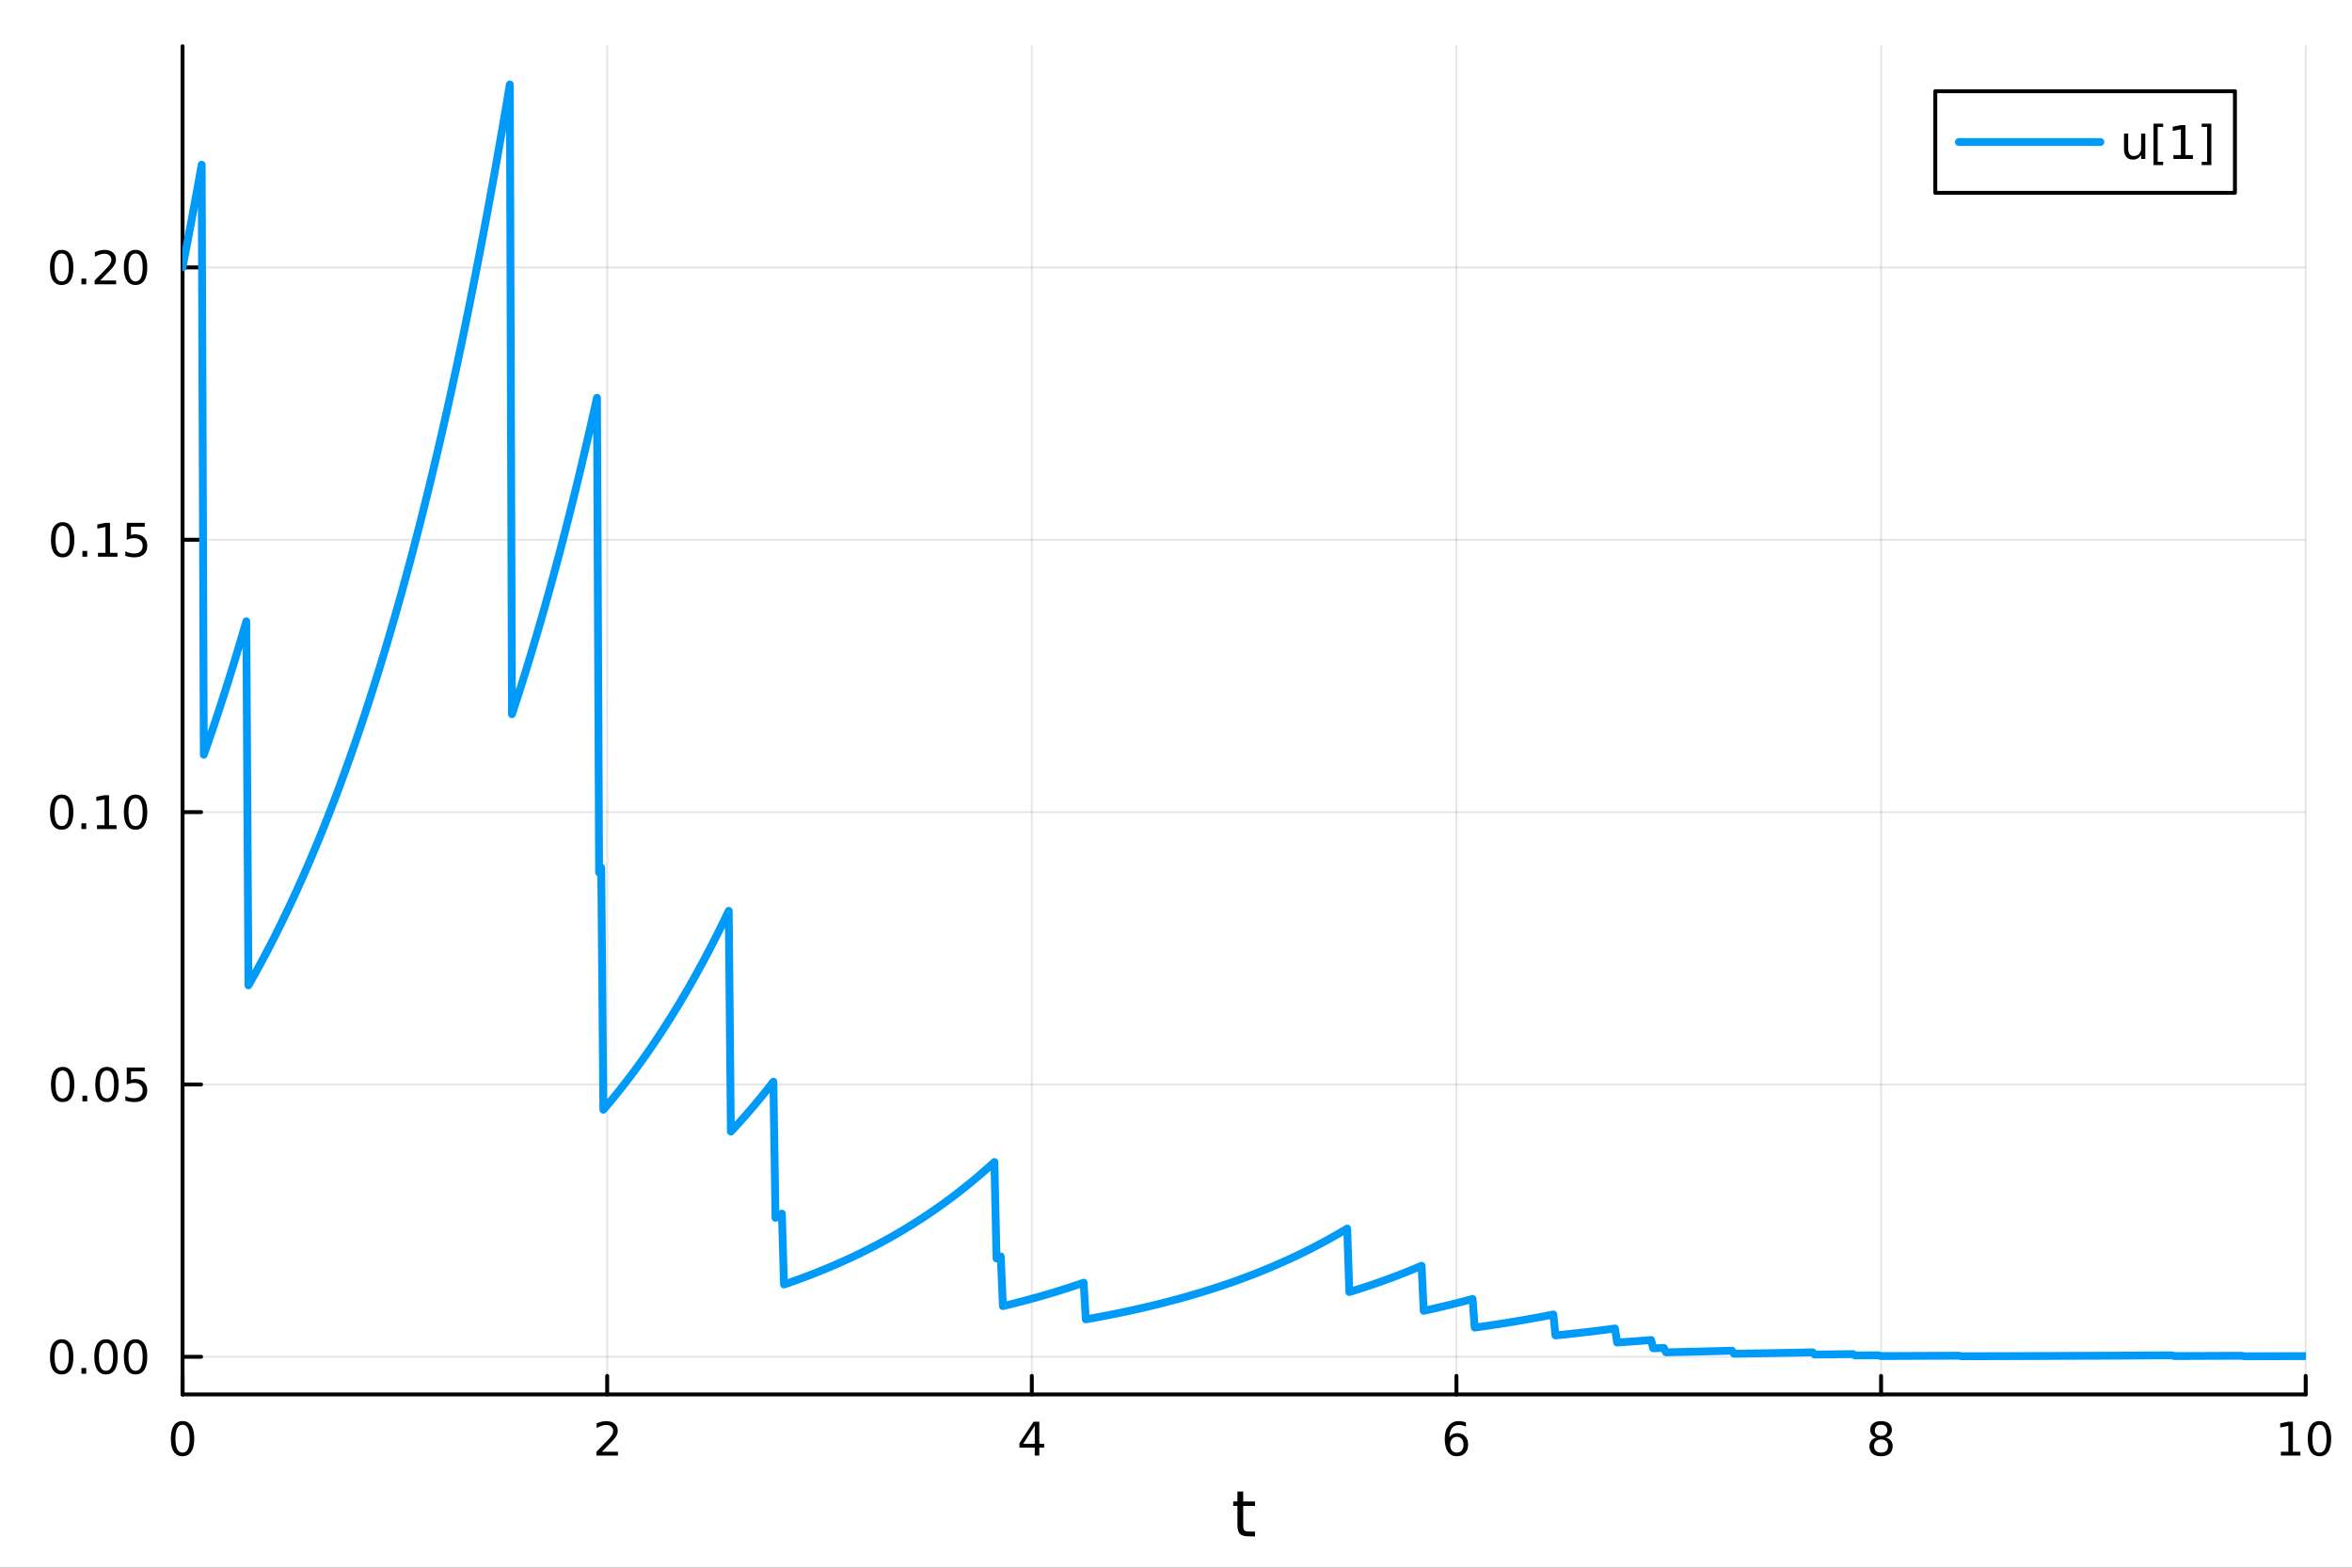 <?xml version="1.0" encoding="utf-8"?>
<svg xmlns="http://www.w3.org/2000/svg" xmlns:xlink="http://www.w3.org/1999/xlink" width="600" height="400" viewBox="0 0 2400 1600">
<rect x="0" y="0" width="2400" height="1600" fill="#333333" stroke="none"/>
<defs>
  <clipPath id="clip010">
    <rect x="0" y="0" width="2400" height="1600"/>
  </clipPath>
</defs>
<path clip-path="url(#clip010)" d="M0 1600 L2400 1600 L2400 0 L0 0  Z" fill="#ffffff" fill-rule="evenodd" fill-opacity="1"/>
<defs>
  <clipPath id="clip011">
    <rect x="480" y="0" width="1681" height="1600"/>
  </clipPath>
</defs>
<path clip-path="url(#clip010)" d="M186.274 1423.18 L2352.76 1423.18 L2352.76 47.244 L186.274 47.244  Z" fill="#ffffff" fill-rule="evenodd" fill-opacity="1"/>
<defs>
  <clipPath id="clip012">
    <rect x="186" y="47" width="2167" height="1377"/>
  </clipPath>
</defs>
<polyline clip-path="url(#clip012)" style="stroke:#000000; stroke-linecap:round; stroke-linejoin:round; stroke-width:2; stroke-opacity:0.1; fill:none" points="186.274,1423.18 186.274,47.244 "/>
<polyline clip-path="url(#clip012)" style="stroke:#000000; stroke-linecap:round; stroke-linejoin:round; stroke-width:2; stroke-opacity:0.1; fill:none" points="619.57,1423.18 619.57,47.244 "/>
<polyline clip-path="url(#clip012)" style="stroke:#000000; stroke-linecap:round; stroke-linejoin:round; stroke-width:2; stroke-opacity:0.1; fill:none" points="1052.87,1423.18 1052.87,47.244 "/>
<polyline clip-path="url(#clip012)" style="stroke:#000000; stroke-linecap:round; stroke-linejoin:round; stroke-width:2; stroke-opacity:0.1; fill:none" points="1486.16,1423.18 1486.16,47.244 "/>
<polyline clip-path="url(#clip012)" style="stroke:#000000; stroke-linecap:round; stroke-linejoin:round; stroke-width:2; stroke-opacity:0.1; fill:none" points="1919.46,1423.18 1919.46,47.244 "/>
<polyline clip-path="url(#clip012)" style="stroke:#000000; stroke-linecap:round; stroke-linejoin:round; stroke-width:2; stroke-opacity:0.1; fill:none" points="2352.76,1423.18 2352.76,47.244 "/>
<polyline clip-path="url(#clip010)" style="stroke:#000000; stroke-linecap:round; stroke-linejoin:round; stroke-width:4; stroke-opacity:1; fill:none" points="186.274,1423.18 2352.76,1423.18 "/>
<polyline clip-path="url(#clip010)" style="stroke:#000000; stroke-linecap:round; stroke-linejoin:round; stroke-width:4; stroke-opacity:1; fill:none" points="186.274,1423.18 186.274,1404.28 "/>
<polyline clip-path="url(#clip010)" style="stroke:#000000; stroke-linecap:round; stroke-linejoin:round; stroke-width:4; stroke-opacity:1; fill:none" points="619.57,1423.18 619.57,1404.28 "/>
<polyline clip-path="url(#clip010)" style="stroke:#000000; stroke-linecap:round; stroke-linejoin:round; stroke-width:4; stroke-opacity:1; fill:none" points="1052.87,1423.18 1052.87,1404.28 "/>
<polyline clip-path="url(#clip010)" style="stroke:#000000; stroke-linecap:round; stroke-linejoin:round; stroke-width:4; stroke-opacity:1; fill:none" points="1486.16,1423.18 1486.16,1404.28 "/>
<polyline clip-path="url(#clip010)" style="stroke:#000000; stroke-linecap:round; stroke-linejoin:round; stroke-width:4; stroke-opacity:1; fill:none" points="1919.46,1423.18 1919.46,1404.28 "/>
<polyline clip-path="url(#clip010)" style="stroke:#000000; stroke-linecap:round; stroke-linejoin:round; stroke-width:4; stroke-opacity:1; fill:none" points="2352.76,1423.18 2352.76,1404.28 "/>
<path clip-path="url(#clip010)" d="M186.274 1454.1 Q182.663 1454.1 180.834 1457.66 Q179.029 1461.2 179.029 1468.33 Q179.029 1475.44 180.834 1479.01 Q182.663 1482.55 186.274 1482.55 Q189.908 1482.55 191.714 1479.01 Q193.542 1475.44 193.542 1468.33 Q193.542 1461.2 191.714 1457.66 Q189.908 1454.1 186.274 1454.1 M186.274 1450.39 Q192.084 1450.39 195.14 1455 Q198.218 1459.58 198.218 1468.33 Q198.218 1477.06 195.14 1481.67 Q192.084 1486.25 186.274 1486.25 Q180.464 1486.25 177.385 1481.67 Q174.33 1477.06 174.33 1468.33 Q174.33 1459.58 177.385 1455 Q180.464 1450.39 186.274 1450.39 Z" fill="#000000" fill-rule="nonzero" fill-opacity="1" /><path clip-path="url(#clip010)" d="M614.223 1481.64 L630.543 1481.64 L630.543 1485.58 L608.598 1485.58 L608.598 1481.64 Q611.26 1478.89 615.844 1474.26 Q620.45 1469.61 621.631 1468.27 Q623.876 1465.74 624.756 1464.01 Q625.658 1462.25 625.658 1460.56 Q625.658 1457.8 623.714 1456.07 Q621.793 1454.33 618.691 1454.33 Q616.492 1454.33 614.038 1455.09 Q611.607 1455.86 608.83 1457.41 L608.83 1452.69 Q611.654 1451.55 614.107 1450.97 Q616.561 1450.39 618.598 1450.39 Q623.969 1450.39 627.163 1453.08 Q630.357 1455.77 630.357 1460.26 Q630.357 1462.39 629.547 1464.31 Q628.76 1466.2 626.654 1468.8 Q626.075 1469.47 622.973 1472.69 Q619.871 1475.88 614.223 1481.64 Z" fill="#000000" fill-rule="nonzero" fill-opacity="1" /><path clip-path="url(#clip010)" d="M1055.88 1455.09 L1044.07 1473.54 L1055.88 1473.54 L1055.88 1455.09 M1054.65 1451.02 L1060.53 1451.02 L1060.53 1473.54 L1065.46 1473.54 L1065.46 1477.43 L1060.53 1477.43 L1060.53 1485.58 L1055.88 1485.58 L1055.88 1477.43 L1040.27 1477.43 L1040.27 1472.92 L1054.65 1451.02 Z" fill="#000000" fill-rule="nonzero" fill-opacity="1" /><path clip-path="url(#clip010)" d="M1486.57 1466.44 Q1483.42 1466.44 1481.57 1468.59 Q1479.74 1470.74 1479.74 1474.49 Q1479.74 1478.22 1481.57 1480.39 Q1483.42 1482.55 1486.57 1482.55 Q1489.72 1482.55 1491.55 1480.39 Q1493.4 1478.22 1493.4 1474.49 Q1493.4 1470.74 1491.55 1468.59 Q1489.72 1466.44 1486.57 1466.44 M1495.85 1451.78 L1495.85 1456.04 Q1494.09 1455.21 1492.29 1454.77 Q1490.5 1454.33 1488.74 1454.33 Q1484.11 1454.33 1481.66 1457.45 Q1479.23 1460.58 1478.88 1466.9 Q1480.25 1464.89 1482.31 1463.82 Q1484.37 1462.73 1486.85 1462.73 Q1492.05 1462.73 1495.06 1465.9 Q1498.1 1469.05 1498.1 1474.49 Q1498.1 1479.82 1494.95 1483.03 Q1491.8 1486.25 1486.57 1486.25 Q1480.57 1486.25 1477.4 1481.67 Q1474.23 1477.06 1474.23 1468.33 Q1474.23 1460.14 1478.12 1455.28 Q1482.01 1450.39 1488.56 1450.39 Q1490.32 1450.39 1492.1 1450.74 Q1493.91 1451.09 1495.85 1451.78 Z" fill="#000000" fill-rule="nonzero" fill-opacity="1" /><path clip-path="url(#clip010)" d="M1919.46 1469.17 Q1916.13 1469.17 1914.2 1470.95 Q1912.31 1472.73 1912.31 1475.86 Q1912.31 1478.98 1914.2 1480.77 Q1916.13 1482.55 1919.46 1482.55 Q1922.79 1482.55 1924.71 1480.77 Q1926.64 1478.96 1926.64 1475.86 Q1926.64 1472.73 1924.71 1470.95 Q1922.82 1469.17 1919.46 1469.17 M1914.78 1467.18 Q1911.77 1466.44 1910.08 1464.38 Q1908.42 1462.32 1908.42 1459.35 Q1908.42 1455.21 1911.36 1452.8 Q1914.32 1450.39 1919.46 1450.39 Q1924.62 1450.39 1927.56 1452.8 Q1930.5 1455.21 1930.5 1459.35 Q1930.5 1462.32 1928.81 1464.38 Q1927.14 1466.44 1924.16 1467.18 Q1927.54 1467.96 1929.41 1470.26 Q1931.31 1472.55 1931.31 1475.86 Q1931.31 1480.88 1928.23 1483.57 Q1925.18 1486.25 1919.46 1486.25 Q1913.74 1486.25 1910.66 1483.57 Q1907.61 1480.88 1907.61 1475.86 Q1907.61 1472.55 1909.51 1470.26 Q1911.4 1467.96 1914.78 1467.18 M1913.07 1459.79 Q1913.07 1462.48 1914.74 1463.98 Q1916.43 1465.49 1919.46 1465.49 Q1922.47 1465.49 1924.16 1463.98 Q1925.87 1462.48 1925.87 1459.79 Q1925.87 1457.11 1924.16 1455.6 Q1922.47 1454.1 1919.46 1454.1 Q1916.43 1454.1 1914.74 1455.6 Q1913.07 1457.11 1913.07 1459.79 Z" fill="#000000" fill-rule="nonzero" fill-opacity="1" /><path clip-path="url(#clip010)" d="M2327.44 1481.64 L2335.08 1481.64 L2335.08 1455.28 L2326.77 1456.95 L2326.77 1452.69 L2335.04 1451.02 L2339.71 1451.02 L2339.71 1481.64 L2347.35 1481.64 L2347.35 1485.58 L2327.44 1485.58 L2327.44 1481.64 Z" fill="#000000" fill-rule="nonzero" fill-opacity="1" /><path clip-path="url(#clip010)" d="M2366.8 1454.1 Q2363.18 1454.1 2361.36 1457.66 Q2359.55 1461.2 2359.55 1468.33 Q2359.55 1475.44 2361.36 1479.01 Q2363.18 1482.55 2366.8 1482.55 Q2370.43 1482.55 2372.23 1479.01 Q2374.06 1475.44 2374.06 1468.33 Q2374.06 1461.2 2372.23 1457.66 Q2370.43 1454.1 2366.8 1454.1 M2366.8 1450.39 Q2372.61 1450.39 2375.66 1455 Q2378.74 1459.58 2378.74 1468.33 Q2378.74 1477.06 2375.66 1481.67 Q2372.61 1486.25 2366.8 1486.25 Q2360.99 1486.25 2357.91 1481.67 Q2354.85 1477.06 2354.85 1468.33 Q2354.85 1459.58 2357.91 1455 Q2360.99 1450.39 2366.8 1450.39 Z" fill="#000000" fill-rule="nonzero" fill-opacity="1" /><path clip-path="url(#clip010)" d="M1268.58 1522.27 L1268.58 1532.4 L1280.64 1532.4 L1280.64 1536.95 L1268.58 1536.95 L1268.58 1556.3 Q1268.58 1560.66 1269.75 1561.9 Q1270.96 1563.14 1274.62 1563.14 L1280.64 1563.14 L1280.64 1568.04 L1274.62 1568.04 Q1267.84 1568.04 1265.27 1565.53 Q1262.69 1562.98 1262.69 1556.3 L1262.69 1536.95 L1258.39 1536.95 L1258.39 1532.4 L1262.69 1532.4 L1262.69 1522.27 L1268.58 1522.27 Z" fill="#000000" fill-rule="nonzero" fill-opacity="1" /><polyline clip-path="url(#clip012)" style="stroke:#000000; stroke-linecap:round; stroke-linejoin:round; stroke-width:2; stroke-opacity:0.1; fill:none" points="186.274,1384.78 2352.76,1384.78 "/>
<polyline clip-path="url(#clip012)" style="stroke:#000000; stroke-linecap:round; stroke-linejoin:round; stroke-width:2; stroke-opacity:0.1; fill:none" points="186.274,1106.82 2352.76,1106.82 "/>
<polyline clip-path="url(#clip012)" style="stroke:#000000; stroke-linecap:round; stroke-linejoin:round; stroke-width:2; stroke-opacity:0.1; fill:none" points="186.274,828.852 2352.76,828.852 "/>
<polyline clip-path="url(#clip012)" style="stroke:#000000; stroke-linecap:round; stroke-linejoin:round; stroke-width:2; stroke-opacity:0.1; fill:none" points="186.274,550.885 2352.76,550.885 "/>
<polyline clip-path="url(#clip012)" style="stroke:#000000; stroke-linecap:round; stroke-linejoin:round; stroke-width:2; stroke-opacity:0.1; fill:none" points="186.274,272.919 2352.76,272.919 "/>
<polyline clip-path="url(#clip010)" style="stroke:#000000; stroke-linecap:round; stroke-linejoin:round; stroke-width:4; stroke-opacity:1; fill:none" points="186.274,1423.18 186.274,47.244 "/>
<polyline clip-path="url(#clip010)" style="stroke:#000000; stroke-linecap:round; stroke-linejoin:round; stroke-width:4; stroke-opacity:1; fill:none" points="186.274,1384.78 205.172,1384.78 "/>
<polyline clip-path="url(#clip010)" style="stroke:#000000; stroke-linecap:round; stroke-linejoin:round; stroke-width:4; stroke-opacity:1; fill:none" points="186.274,1106.82 205.172,1106.82 "/>
<polyline clip-path="url(#clip010)" style="stroke:#000000; stroke-linecap:round; stroke-linejoin:round; stroke-width:4; stroke-opacity:1; fill:none" points="186.274,828.852 205.172,828.852 "/>
<polyline clip-path="url(#clip010)" style="stroke:#000000; stroke-linecap:round; stroke-linejoin:round; stroke-width:4; stroke-opacity:1; fill:none" points="186.274,550.885 205.172,550.885 "/>
<polyline clip-path="url(#clip010)" style="stroke:#000000; stroke-linecap:round; stroke-linejoin:round; stroke-width:4; stroke-opacity:1; fill:none" points="186.274,272.919 205.172,272.919 "/>
<path clip-path="url(#clip010)" d="M62.937 1370.58 Q59.325 1370.58 57.497 1374.15 Q55.691 1377.69 55.691 1384.82 Q55.691 1391.93 57.497 1395.49 Q59.325 1399.03 62.937 1399.03 Q66.571 1399.03 68.376 1395.49 Q70.205 1391.93 70.205 1384.82 Q70.205 1377.69 68.376 1374.15 Q66.571 1370.58 62.937 1370.58 M62.937 1366.88 Q68.747 1366.88 71.802 1371.49 Q74.881 1376.07 74.881 1384.82 Q74.881 1393.55 71.802 1398.15 Q68.747 1402.74 62.937 1402.74 Q57.126 1402.74 54.048 1398.15 Q50.992 1393.55 50.992 1384.82 Q50.992 1376.07 54.048 1371.49 Q57.126 1366.88 62.937 1366.88 Z" fill="#000000" fill-rule="nonzero" fill-opacity="1" /><path clip-path="url(#clip010)" d="M83.098 1396.18 L87.983 1396.18 L87.983 1402.06 L83.098 1402.06 L83.098 1396.18 Z" fill="#000000" fill-rule="nonzero" fill-opacity="1" /><path clip-path="url(#clip010)" d="M108.168 1370.58 Q104.557 1370.58 102.728 1374.15 Q100.922 1377.69 100.922 1384.82 Q100.922 1391.93 102.728 1395.49 Q104.557 1399.03 108.168 1399.03 Q111.802 1399.03 113.608 1395.49 Q115.436 1391.93 115.436 1384.82 Q115.436 1377.69 113.608 1374.15 Q111.802 1370.58 108.168 1370.58 M108.168 1366.88 Q113.978 1366.88 117.033 1371.49 Q120.112 1376.07 120.112 1384.82 Q120.112 1393.55 117.033 1398.15 Q113.978 1402.74 108.168 1402.74 Q102.358 1402.74 99.279 1398.15 Q96.223 1393.55 96.223 1384.82 Q96.223 1376.07 99.279 1371.49 Q102.358 1366.88 108.168 1366.88 Z" fill="#000000" fill-rule="nonzero" fill-opacity="1" /><path clip-path="url(#clip010)" d="M138.33 1370.58 Q134.719 1370.58 132.89 1374.15 Q131.084 1377.69 131.084 1384.82 Q131.084 1391.93 132.89 1395.49 Q134.719 1399.03 138.33 1399.03 Q141.964 1399.03 143.769 1395.49 Q145.598 1391.93 145.598 1384.82 Q145.598 1377.69 143.769 1374.15 Q141.964 1370.58 138.33 1370.58 M138.33 1366.88 Q144.14 1366.88 147.195 1371.49 Q150.274 1376.07 150.274 1384.82 Q150.274 1393.55 147.195 1398.15 Q144.14 1402.74 138.33 1402.74 Q132.519 1402.74 129.441 1398.15 Q126.385 1393.55 126.385 1384.82 Q126.385 1376.07 129.441 1371.49 Q132.519 1366.88 138.33 1366.88 Z" fill="#000000" fill-rule="nonzero" fill-opacity="1" /><path clip-path="url(#clip010)" d="M63.932 1092.62 Q60.321 1092.62 58.492 1096.18 Q56.687 1099.72 56.687 1106.85 Q56.687 1113.96 58.492 1117.52 Q60.321 1121.07 63.932 1121.07 Q67.566 1121.07 69.372 1117.52 Q71.2 1113.96 71.2 1106.85 Q71.2 1099.72 69.372 1096.18 Q67.566 1092.62 63.932 1092.62 M63.932 1088.91 Q69.742 1088.91 72.798 1093.52 Q75.876 1098.1 75.876 1106.85 Q75.876 1115.58 72.798 1120.19 Q69.742 1124.77 63.932 1124.77 Q58.122 1124.77 55.043 1120.19 Q51.987 1115.58 51.987 1106.85 Q51.987 1098.1 55.043 1093.52 Q58.122 1088.91 63.932 1088.91 Z" fill="#000000" fill-rule="nonzero" fill-opacity="1" /><path clip-path="url(#clip010)" d="M84.094 1118.22 L88.978 1118.22 L88.978 1124.1 L84.094 1124.1 L84.094 1118.22 Z" fill="#000000" fill-rule="nonzero" fill-opacity="1" /><path clip-path="url(#clip010)" d="M109.163 1092.62 Q105.552 1092.62 103.723 1096.18 Q101.918 1099.72 101.918 1106.85 Q101.918 1113.96 103.723 1117.52 Q105.552 1121.07 109.163 1121.07 Q112.797 1121.07 114.603 1117.52 Q116.432 1113.96 116.432 1106.85 Q116.432 1099.72 114.603 1096.18 Q112.797 1092.62 109.163 1092.62 M109.163 1088.91 Q114.973 1088.91 118.029 1093.52 Q121.107 1098.1 121.107 1106.85 Q121.107 1115.58 118.029 1120.19 Q114.973 1124.77 109.163 1124.77 Q103.353 1124.77 100.274 1120.19 Q97.219 1115.58 97.219 1106.85 Q97.219 1098.1 100.274 1093.52 Q103.353 1088.91 109.163 1088.91 Z" fill="#000000" fill-rule="nonzero" fill-opacity="1" /><path clip-path="url(#clip010)" d="M129.371 1089.54 L147.728 1089.54 L147.728 1093.47 L133.654 1093.47 L133.654 1101.95 Q134.672 1101.6 135.691 1101.44 Q136.709 1101.25 137.728 1101.25 Q143.515 1101.25 146.894 1104.42 Q150.274 1107.59 150.274 1113.01 Q150.274 1118.59 146.802 1121.69 Q143.33 1124.77 137.01 1124.77 Q134.834 1124.77 132.566 1124.4 Q130.32 1124.03 127.913 1123.29 L127.913 1118.59 Q129.996 1119.72 132.219 1120.28 Q134.441 1120.83 136.918 1120.83 Q140.922 1120.83 143.26 1118.73 Q145.598 1116.62 145.598 1113.01 Q145.598 1109.4 143.26 1107.29 Q140.922 1105.19 136.918 1105.19 Q135.043 1105.19 133.168 1105.6 Q131.316 1106.02 129.371 1106.9 L129.371 1089.54 Z" fill="#000000" fill-rule="nonzero" fill-opacity="1" /><path clip-path="url(#clip010)" d="M62.937 814.65 Q59.325 814.65 57.497 818.215 Q55.691 821.757 55.691 828.886 Q55.691 835.993 57.497 839.558 Q59.325 843.099 62.937 843.099 Q66.571 843.099 68.376 839.558 Q70.205 835.993 70.205 828.886 Q70.205 821.757 68.376 818.215 Q66.571 814.65 62.937 814.65 M62.937 810.947 Q68.747 810.947 71.802 815.553 Q74.881 820.136 74.881 828.886 Q74.881 837.613 71.802 842.22 Q68.747 846.803 62.937 846.803 Q57.126 846.803 54.048 842.22 Q50.992 837.613 50.992 828.886 Q50.992 820.136 54.048 815.553 Q57.126 810.947 62.937 810.947 Z" fill="#000000" fill-rule="nonzero" fill-opacity="1" /><path clip-path="url(#clip010)" d="M83.098 840.252 L87.983 840.252 L87.983 846.132 L83.098 846.132 L83.098 840.252 Z" fill="#000000" fill-rule="nonzero" fill-opacity="1" /><path clip-path="url(#clip010)" d="M98.978 842.197 L106.617 842.197 L106.617 815.831 L98.307 817.498 L98.307 813.238 L106.571 811.572 L111.246 811.572 L111.246 842.197 L118.885 842.197 L118.885 846.132 L98.978 846.132 L98.978 842.197 Z" fill="#000000" fill-rule="nonzero" fill-opacity="1" /><path clip-path="url(#clip010)" d="M138.33 814.65 Q134.719 814.65 132.89 818.215 Q131.084 821.757 131.084 828.886 Q131.084 835.993 132.89 839.558 Q134.719 843.099 138.33 843.099 Q141.964 843.099 143.769 839.558 Q145.598 835.993 145.598 828.886 Q145.598 821.757 143.769 818.215 Q141.964 814.65 138.33 814.65 M138.33 810.947 Q144.14 810.947 147.195 815.553 Q150.274 820.136 150.274 828.886 Q150.274 837.613 147.195 842.22 Q144.14 846.803 138.33 846.803 Q132.519 846.803 129.441 842.22 Q126.385 837.613 126.385 828.886 Q126.385 820.136 129.441 815.553 Q132.519 810.947 138.33 810.947 Z" fill="#000000" fill-rule="nonzero" fill-opacity="1" /><path clip-path="url(#clip010)" d="M63.932 536.684 Q60.321 536.684 58.492 540.249 Q56.687 543.791 56.687 550.92 Q56.687 558.027 58.492 561.591 Q60.321 565.133 63.932 565.133 Q67.566 565.133 69.372 561.591 Q71.2 558.027 71.2 550.92 Q71.2 543.791 69.372 540.249 Q67.566 536.684 63.932 536.684 M63.932 532.98 Q69.742 532.98 72.798 537.587 Q75.876 542.17 75.876 550.92 Q75.876 559.647 72.798 564.253 Q69.742 568.837 63.932 568.837 Q58.122 568.837 55.043 564.253 Q51.987 559.647 51.987 550.92 Q51.987 542.17 55.043 537.587 Q58.122 532.98 63.932 532.98 Z" fill="#000000" fill-rule="nonzero" fill-opacity="1" /><path clip-path="url(#clip010)" d="M84.094 562.286 L88.978 562.286 L88.978 568.165 L84.094 568.165 L84.094 562.286 Z" fill="#000000" fill-rule="nonzero" fill-opacity="1" /><path clip-path="url(#clip010)" d="M99.973 564.23 L107.612 564.23 L107.612 537.865 L99.302 539.531 L99.302 535.272 L107.566 533.605 L112.242 533.605 L112.242 564.23 L119.881 564.23 L119.881 568.165 L99.973 568.165 L99.973 564.23 Z" fill="#000000" fill-rule="nonzero" fill-opacity="1" /><path clip-path="url(#clip010)" d="M129.371 533.605 L147.728 533.605 L147.728 537.541 L133.654 537.541 L133.654 546.013 Q134.672 545.666 135.691 545.504 Q136.709 545.318 137.728 545.318 Q143.515 545.318 146.894 548.49 Q150.274 551.661 150.274 557.078 Q150.274 562.656 146.802 565.758 Q143.33 568.837 137.01 568.837 Q134.834 568.837 132.566 568.466 Q130.32 568.096 127.913 567.355 L127.913 562.656 Q129.996 563.79 132.219 564.346 Q134.441 564.902 136.918 564.902 Q140.922 564.902 143.26 562.795 Q145.598 560.689 145.598 557.078 Q145.598 553.466 143.26 551.36 Q140.922 549.253 136.918 549.253 Q135.043 549.253 133.168 549.67 Q131.316 550.087 129.371 550.966 L129.371 533.605 Z" fill="#000000" fill-rule="nonzero" fill-opacity="1" /><path clip-path="url(#clip010)" d="M62.937 258.718 Q59.325 258.718 57.497 262.283 Q55.691 265.824 55.691 272.954 Q55.691 280.06 57.497 283.625 Q59.325 287.167 62.937 287.167 Q66.571 287.167 68.376 283.625 Q70.205 280.06 70.205 272.954 Q70.205 265.824 68.376 262.283 Q66.571 258.718 62.937 258.718 M62.937 255.014 Q68.747 255.014 71.802 259.621 Q74.881 264.204 74.881 272.954 Q74.881 281.681 71.802 286.287 Q68.747 290.87 62.937 290.87 Q57.126 290.87 54.048 286.287 Q50.992 281.681 50.992 272.954 Q50.992 264.204 54.048 259.621 Q57.126 255.014 62.937 255.014 Z" fill="#000000" fill-rule="nonzero" fill-opacity="1" /><path clip-path="url(#clip010)" d="M83.098 284.32 L87.983 284.32 L87.983 290.199 L83.098 290.199 L83.098 284.32 Z" fill="#000000" fill-rule="nonzero" fill-opacity="1" /><path clip-path="url(#clip010)" d="M102.196 286.264 L118.515 286.264 L118.515 290.199 L96.571 290.199 L96.571 286.264 Q99.233 283.509 103.816 278.88 Q108.422 274.227 109.603 272.884 Q111.848 270.361 112.728 268.625 Q113.631 266.866 113.631 265.176 Q113.631 262.422 111.686 260.685 Q109.765 258.949 106.663 258.949 Q104.464 258.949 102.01 259.713 Q99.58 260.477 96.802 262.028 L96.802 257.306 Q99.626 256.172 102.08 255.593 Q104.534 255.014 106.571 255.014 Q111.941 255.014 115.135 257.699 Q118.33 260.384 118.33 264.875 Q118.33 267.005 117.52 268.926 Q116.733 270.824 114.626 273.417 Q114.047 274.088 110.946 277.306 Q107.844 280.5 102.196 286.264 Z" fill="#000000" fill-rule="nonzero" fill-opacity="1" /><path clip-path="url(#clip010)" d="M138.33 258.718 Q134.719 258.718 132.89 262.283 Q131.084 265.824 131.084 272.954 Q131.084 280.06 132.89 283.625 Q134.719 287.167 138.33 287.167 Q141.964 287.167 143.769 283.625 Q145.598 280.06 145.598 272.954 Q145.598 265.824 143.769 262.283 Q141.964 258.718 138.33 258.718 M138.33 255.014 Q144.14 255.014 147.195 259.621 Q150.274 264.204 150.274 272.954 Q150.274 281.681 147.195 286.287 Q144.14 290.87 138.33 290.87 Q132.519 290.87 129.441 286.287 Q126.385 281.681 126.385 272.954 Q126.385 264.204 129.441 259.621 Q132.519 255.014 138.33 255.014 Z" fill="#000000" fill-rule="nonzero" fill-opacity="1" /><polyline clip-path="url(#clip012)" style="stroke:#009af9; stroke-linecap:round; stroke-linejoin:round; stroke-width:8; stroke-opacity:1; fill:none" points="186.274,272.919 188.443,261.733 190.611,250.435 192.78,239.023 194.949,227.497 197.117,215.854 199.286,204.094 201.455,192.216 203.623,180.219 205.792,168.1 207.961,770.322 210.129,764.141 212.298,757.897 214.466,751.59 216.635,745.22 218.804,738.786 220.972,732.287 223.141,725.723 225.31,719.092 227.478,712.395 229.647,705.631 231.816,698.798 233.984,691.897 236.153,684.926 238.322,677.886 240.49,670.774 242.659,663.591 244.828,656.336 246.996,649.007 249.165,641.605 251.334,634.128 253.502,1005.68 255.671,1001.87 257.839,998.014 260.008,994.123 262.177,990.193 264.345,986.223 266.514,982.214 268.683,978.164 270.851,974.073 273.02,969.941 275.189,965.768 277.357,961.552 279.526,957.295 281.695,952.994 283.863,948.65 286.032,944.262 288.201,939.831 290.369,935.354 292.538,930.833 294.707,926.266 296.875,921.653 299.044,916.994 301.212,912.288 303.381,907.534 305.55,902.733 307.718,897.884 309.887,892.985 312.056,888.038 314.224,883.04 316.393,877.992 318.562,872.894 320.73,867.744 322.899,862.543 325.068,857.289 327.236,851.982 329.405,846.622 331.574,841.208 333.742,835.739 335.911,830.215 338.08,824.636 340.248,819.001 342.417,813.309 344.585,807.56 346.754,801.753 348.923,795.888 351.091,789.963 353.26,783.979 355.429,777.935 357.597,771.83 359.766,765.664 361.935,759.435 364.103,753.144 366.272,746.79 368.441,740.371 370.609,733.888 372.778,727.34 374.947,720.726 377.115,714.045 379.284,707.298 381.453,700.482 383.621,693.597 385.79,686.644 387.959,679.62 390.127,672.526 392.296,665.361 394.464,658.123 396.633,650.812 398.802,643.428 400.97,635.97 403.139,628.437 405.308,620.828 407.476,613.142 409.645,605.379 411.814,597.538 413.982,589.618 416.151,581.618 418.32,573.538 420.488,565.377 422.657,557.133 424.826,548.807 426.994,540.397 429.163,531.902 431.332,523.322 433.5,514.656 435.669,505.902 437.837,497.06 440.006,488.13 442.175,479.109 444.343,469.998 446.512,460.796 448.681,451.5 450.849,442.111 453.018,432.628 455.187,423.049 457.355,413.374 459.524,403.602 461.693,393.731 463.861,383.76 466.03,373.69 468.199,363.518 470.367,353.244 472.536,342.866 474.705,332.384 476.873,321.796 479.042,311.102 481.21,300.301 483.379,289.39 485.548,278.37 487.716,267.239 489.885,255.996 492.054,244.64 494.222,233.169 496.391,221.583 498.56,209.881 500.728,198.061 502.897,186.123 505.066,174.064 507.234,161.884 509.403,149.581 511.572,137.154 513.74,124.603 515.909,111.925 518.078,99.12 520.246,86.186 522.415,728.953 524.583,722.355 526.752,715.691 528.921,708.959 531.089,702.16 533.258,695.293 535.427,688.356 537.595,681.35 539.764,674.273 541.933,667.126 544.101,659.906 546.27,652.613 548.439,645.247 550.607,637.808 552.776,630.293 554.945,622.702 557.113,615.036 559.282,607.292 561.451,599.47 563.619,591.57 565.788,583.59 567.956,575.53 570.125,567.388 572.294,559.165 574.462,550.859 576.631,542.47 578.8,533.996 580.968,525.436 583.137,516.791 585.306,508.059 587.474,499.239 589.643,490.33 591.812,481.331 593.98,472.242 596.149,463.062 598.318,453.789 600.486,444.423 602.655,434.963 604.824,425.407 606.992,415.756 609.161,406.007 611.33,890.472 613.498,885.499 615.667,1132.63 617.835,1130.09 620.004,1127.53 622.173,1124.94 624.341,1122.33 626.51,1119.69 628.679,1117.02 630.847,1114.33 633.016,1111.61 635.185,1108.86 637.353,1106.08 639.522,1103.28 641.691,1100.45 643.859,1097.59 646.028,1094.7 648.197,1091.78 650.365,1088.83 652.534,1085.85 654.703,1082.85 656.871,1079.81 659.04,1076.74 661.208,1073.64 663.377,1070.51 665.546,1067.35 667.714,1064.16 669.883,1060.93 672.052,1057.67 674.22,1054.38 676.389,1051.06 678.558,1047.7 680.726,1044.31 682.895,1040.88 685.064,1037.42 687.232,1033.93 689.401,1030.4 691.57,1026.84 693.738,1023.23 695.907,1019.6 698.076,1015.92 700.244,1012.21 702.413,1008.46 704.581,1004.68 706.75,1000.85 708.919,996.992 711.087,993.091 713.256,989.15 715.425,985.17 717.593,981.15 719.762,977.089 721.931,972.987 724.099,968.845 726.268,964.66 728.437,960.434 730.605,956.164 732.774,951.852 734.943,947.497 737.111,943.098 739.28,938.654 741.449,934.166 743.617,929.633 745.786,1154.92 747.954,1152.61 750.123,1150.27 752.292,1147.91 754.46,1145.53 756.629,1143.12 758.798,1140.69 760.966,1138.23 763.135,1135.75 765.304,1133.25 767.472,1130.72 769.641,1128.16 771.81,1125.58 773.978,1122.97 776.147,1120.34 778.316,1117.68 780.484,1114.99 782.653,1112.28 784.822,1109.54 786.99,1106.77 789.159,1103.97 791.328,1242.96 793.496,1241.54 795.665,1240.1 797.833,1238.64 800.002,1310.98 802.171,1310.24 804.339,1309.49 806.508,1308.73 808.677,1307.96 810.845,1307.19 813.014,1306.41 815.183,1305.62 817.351,1304.82 819.52,1304.02 821.689,1303.21 823.857,1302.39 826.026,1301.56 828.195,1300.72 830.363,1299.87 832.532,1299.02 834.701,1298.16 836.869,1297.29 839.038,1296.41 841.206,1295.52 843.375,1294.62 845.544,1293.71 847.712,1292.8 849.881,1291.87 852.05,1290.94 854.218,1289.99 856.387,1289.04 858.556,1288.07 860.724,1287.1 862.893,1286.12 865.062,1285.13 867.23,1284.12 869.399,1283.11 871.568,1282.09 873.736,1281.05 875.905,1280.01 878.074,1278.96 880.242,1277.89 882.411,1276.82 884.579,1275.73 886.748,1274.63 888.917,1273.53 891.085,1272.41 893.254,1271.28 895.423,1270.13 897.591,1268.98 899.76,1267.82 901.929,1266.64 904.097,1265.45 906.266,1264.25 908.435,1263.04 910.603,1261.81 912.772,1260.57 914.941,1259.33 917.109,1258.06 919.278,1256.79 921.447,1255.5 923.615,1254.2 925.784,1252.89 927.952,1251.56 930.121,1250.22 932.29,1248.87 934.458,1247.5 936.627,1246.12 938.796,1244.72 940.964,1243.31 943.133,1241.89 945.302,1240.45 947.47,1239 949.639,1237.53 951.808,1236.05 953.976,1234.56 956.145,1233.04 958.314,1231.52 960.482,1229.98 962.651,1228.42 964.82,1226.85 966.988,1225.26 969.157,1223.65 971.326,1222.03 973.494,1220.39 975.663,1218.74 977.831,1217.07 980,1215.38 982.169,1213.68 984.337,1211.96 986.506,1210.22 988.675,1208.46 990.843,1206.69 993.012,1204.9 995.181,1203.09 997.349,1201.26 999.518,1199.41 1001.69,1197.55 1003.86,1195.66 1006.02,1193.76 1008.19,1191.84 1010.36,1189.9 1012.53,1187.94 1014.7,1185.96 1016.87,1284.37 1019.04,1283.36 1021.2,1282.34 1023.37,1333.05 1025.54,1332.53 1027.71,1332 1029.88,1331.47 1032.05,1330.93 1034.22,1330.39 1036.39,1329.84 1038.55,1329.29 1040.72,1328.73 1042.89,1328.17 1045.06,1327.6 1047.23,1327.02 1049.4,1326.44 1051.57,1325.86 1053.73,1325.26 1055.9,1324.66 1058.07,1324.06 1060.24,1323.45 1062.41,1322.83 1064.58,1322.21 1066.75,1321.58 1068.91,1320.94 1071.08,1320.3 1073.25,1319.65 1075.42,1319 1077.59,1318.34 1079.76,1317.67 1081.93,1316.99 1084.1,1316.31 1086.26,1315.62 1088.43,1314.92 1090.6,1314.22 1092.77,1313.51 1094.94,1312.8 1097.11,1312.07 1099.28,1311.34 1101.44,1310.6 1103.61,1309.85 1105.78,1309.1 1107.95,1346.56 1110.12,1346.18 1112.29,1345.79 1114.46,1345.4 1116.63,1345 1118.79,1344.6 1120.96,1344.2 1123.13,1343.79 1125.3,1343.37 1127.47,1342.96 1129.64,1342.54 1131.81,1342.11 1133.97,1341.68 1136.14,1341.25 1138.31,1340.81 1140.48,1340.37 1142.65,1339.92 1144.82,1339.47 1146.99,1339.02 1149.15,1338.55 1151.32,1338.09 1153.49,1337.62 1155.66,1337.15 1157.83,1336.67 1160,1336.18 1162.17,1335.69 1164.34,1335.2 1166.5,1334.7 1168.67,1334.2 1170.84,1333.69 1173.01,1333.17 1175.18,1332.65 1177.35,1332.13 1179.52,1331.6 1181.68,1331.07 1183.85,1330.52 1186.02,1329.98 1188.19,1329.43 1190.36,1328.87 1192.53,1328.31 1194.7,1327.74 1196.87,1327.17 1199.03,1326.59 1201.2,1326 1203.37,1325.41 1205.54,1324.81 1207.71,1324.21 1209.88,1323.6 1212.05,1322.98 1214.21,1322.36 1216.38,1321.73 1218.55,1321.1 1220.72,1320.46 1222.89,1319.81 1225.06,1319.16 1227.23,1318.5 1229.39,1317.83 1231.56,1317.16 1233.73,1316.48 1235.9,1315.79 1238.07,1315.1 1240.24,1314.4 1242.41,1313.69 1244.58,1312.97 1246.74,1312.25 1248.91,1311.52 1251.08,1310.78 1253.25,1310.04 1255.42,1309.29 1257.59,1308.53 1259.76,1307.76 1261.92,1306.98 1264.09,1306.2 1266.26,1305.41 1268.43,1304.61 1270.6,1303.81 1272.77,1302.99 1274.94,1302.17 1277.11,1301.34 1279.27,1300.5 1281.44,1299.65 1283.61,1298.79 1285.78,1297.93 1287.95,1297.05 1290.12,1296.17 1292.29,1295.28 1294.45,1294.38 1296.62,1293.47 1298.79,1292.55 1300.96,1291.62 1303.13,1290.69 1305.3,1289.74 1307.47,1288.78 1309.63,1287.82 1311.8,1286.84 1313.97,1285.86 1316.14,1284.86 1318.31,1283.86 1320.48,1282.84 1322.65,1281.82 1324.82,1280.78 1326.98,1279.73 1329.15,1278.68 1331.32,1277.61 1333.49,1276.53 1335.66,1275.44 1337.83,1274.34 1340,1273.23 1342.16,1272.11 1344.33,1270.98 1346.5,1269.83 1348.67,1268.67 1350.84,1267.51 1353.01,1266.33 1355.18,1265.13 1357.35,1263.93 1359.51,1262.71 1361.68,1261.49 1363.85,1260.25 1366.02,1258.99 1368.19,1257.73 1370.36,1256.45 1372.53,1255.16 1374.69,1253.85 1376.86,1318.66 1379.03,1318 1381.2,1317.32 1383.37,1316.65 1385.54,1315.96 1387.71,1315.27 1389.88,1314.57 1392.04,1313.86 1394.21,1313.15 1396.38,1312.43 1398.55,1311.7 1400.72,1310.96 1402.89,1310.22 1405.06,1309.47 1407.22,1308.71 1409.39,1307.95 1411.56,1307.18 1413.73,1306.39 1415.9,1305.61 1418.07,1304.81 1420.24,1304 1422.4,1303.19 1424.57,1302.37 1426.74,1301.54 1428.91,1300.7 1431.08,1299.86 1433.25,1299 1435.42,1298.14 1437.59,1297.27 1439.75,1296.39 1441.92,1295.5 1444.09,1294.6 1446.26,1293.69 1448.43,1292.78 1450.6,1291.85 1452.77,1337.85 1454.93,1337.38 1457.1,1336.9 1459.27,1336.42 1461.44,1335.93 1463.61,1335.44 1465.78,1334.95 1467.95,1334.44 1470.12,1333.94 1472.28,1333.43 1474.45,1332.91 1476.62,1332.39 1478.79,1331.86 1480.96,1331.33 1483.13,1330.79 1485.3,1330.25 1487.46,1329.7 1489.63,1329.14 1491.8,1328.58 1493.97,1328.02 1496.14,1327.45 1498.31,1326.87 1500.48,1326.29 1502.64,1325.7 1504.81,1354.95 1506.98,1354.64 1509.15,1354.34 1511.32,1354.04 1513.49,1353.73 1515.66,1353.41 1517.83,1353.1 1519.99,1352.78 1522.16,1352.46 1524.33,1352.13 1526.5,1351.8 1528.67,1351.47 1530.84,1351.14 1533.01,1350.8 1535.17,1350.46 1537.34,1350.11 1539.51,1349.76 1541.68,1349.41 1543.85,1349.05 1546.02,1348.69 1548.19,1348.33 1550.36,1347.96 1552.52,1347.59 1554.69,1347.22 1556.86,1346.84 1559.03,1346.46 1561.2,1346.07 1563.37,1345.69 1565.54,1345.29 1567.7,1344.89 1569.87,1344.49 1572.04,1344.09 1574.21,1343.68 1576.38,1343.27 1578.55,1342.85 1580.72,1342.43 1582.88,1342 1585.05,1341.57 1587.22,1362.96 1589.39,1362.74 1591.56,1362.52 1593.73,1362.29 1595.9,1362.07 1598.07,1361.84 1600.23,1361.61 1602.4,1361.38 1604.57,1361.14 1606.74,1360.9 1608.91,1360.66 1611.08,1360.42 1613.25,1360.17 1615.41,1359.93 1617.58,1359.68 1619.75,1359.42 1621.92,1359.17 1624.09,1358.91 1626.26,1358.65 1628.43,1358.39 1630.6,1358.12 1632.76,1357.85 1634.93,1357.58 1637.1,1357.31 1639.27,1357.03 1641.44,1356.75 1643.61,1356.47 1645.78,1356.19 1647.94,1355.9 1650.11,1370.2 1652.28,1370.05 1654.45,1369.9 1656.62,1369.75 1658.79,1369.6 1660.96,1369.45 1663.13,1369.29 1665.29,1369.14 1667.46,1368.98 1669.63,1368.82 1671.8,1368.66 1673.97,1368.5 1676.14,1368.33 1678.31,1368.17 1680.47,1368 1682.64,1367.83 1684.81,1367.66 1686.98,1376.14 1689.15,1376.05 1691.32,1375.96 1693.49,1375.87 1695.65,1375.78 1697.82,1375.69 1699.99,1380.19 1702.16,1380.15 1704.33,1380.1 1706.5,1380.05 1708.67,1380.01 1710.84,1379.96 1713,1379.91 1715.17,1379.86 1717.34,1379.81 1719.51,1379.76 1721.68,1379.71 1723.85,1379.66 1726.02,1379.61 1728.18,1379.56 1730.35,1379.5 1732.52,1379.45 1734.69,1379.4 1736.86,1379.34 1739.03,1379.29 1741.2,1379.23 1743.37,1379.18 1745.53,1379.12 1747.7,1379.06 1749.87,1379 1752.04,1378.95 1754.21,1378.89 1756.38,1378.83 1758.55,1378.77 1760.71,1378.71 1762.88,1378.65 1765.05,1378.58 1767.22,1378.52 1769.39,1381.62 1771.56,1381.59 1773.73,1381.56 1775.89,1381.53 1778.06,1381.49 1780.23,1381.46 1782.4,1381.43 1784.57,1381.39 1786.74,1381.36 1788.91,1381.32 1791.08,1381.29 1793.24,1381.25 1795.41,1381.22 1797.58,1381.18 1799.75,1381.15 1801.92,1381.11 1804.09,1381.07 1806.26,1381.04 1808.42,1381 1810.59,1380.96 1812.76,1380.92 1814.93,1380.88 1817.1,1380.84 1819.27,1380.8 1821.44,1380.76 1823.61,1380.72 1825.77,1380.68 1827.94,1380.64 1830.11,1380.6 1832.28,1380.56 1834.45,1380.51 1836.62,1380.47 1838.79,1380.43 1840.95,1380.38 1843.12,1380.34 1845.29,1380.3 1847.46,1380.25 1849.63,1380.2 1851.8,1382.47 1853.97,1382.45 1856.13,1382.42 1858.3,1382.4 1860.47,1382.38 1862.64,1382.35 1864.81,1382.33 1866.98,1382.3 1869.15,1382.28 1871.32,1382.25 1873.48,1382.23 1875.65,1382.2 1877.82,1382.18 1879.99,1382.15 1882.16,1382.12 1884.33,1382.1 1886.5,1382.07 1888.66,1382.04 1890.83,1382.01 1893,1383.39 1895.17,1383.37 1897.34,1383.36 1899.51,1383.34 1901.68,1383.33 1903.85,1383.31 1906.01,1383.3 1908.18,1383.28 1910.35,1383.27 1912.52,1383.25 1914.69,1383.24 1916.86,1383.22 1919.03,1384 1921.19,1383.99 1923.36,1383.98 1925.53,1383.97 1927.7,1383.96 1929.87,1383.96 1932.04,1383.95 1934.21,1383.94 1936.37,1383.93 1938.54,1383.92 1940.71,1383.91 1942.88,1383.9 1945.05,1383.89 1947.22,1383.89 1949.39,1383.88 1951.56,1383.87 1953.72,1383.86 1955.89,1383.85 1958.06,1383.84 1960.23,1383.83 1962.4,1383.82 1964.57,1383.81 1966.74,1383.8 1968.9,1383.79 1971.07,1383.78 1973.24,1383.77 1975.41,1383.76 1977.58,1383.75 1979.75,1383.74 1981.92,1383.73 1984.09,1383.72 1986.25,1383.71 1988.42,1383.7 1990.59,1383.69 1992.76,1383.68 1994.93,1383.66 1997.1,1383.65 1999.27,1383.64 2001.43,1384.21 2003.6,1384.2 2005.77,1384.2 2007.94,1384.19 2010.11,1384.18 2012.28,1384.18 2014.45,1384.17 2016.62,1384.17 2018.78,1384.16 2020.95,1384.15 2023.12,1384.15 2025.29,1384.14 2027.46,1384.13 2029.63,1384.13 2031.8,1384.12 2033.96,1384.11 2036.13,1384.11 2038.3,1384.1 2040.47,1384.09 2042.64,1384.09 2044.81,1384.08 2046.98,1384.07 2049.14,1384.07 2051.31,1384.06 2053.48,1384.05 2055.65,1384.04 2057.82,1384.04 2059.99,1384.03 2062.16,1384.02 2064.33,1384.01 2066.49,1384.01 2068.66,1384 2070.83,1383.99 2073,1383.98 2075.17,1383.97 2077.34,1383.97 2079.51,1383.96 2081.67,1383.95 2083.84,1383.94 2086.01,1383.93 2088.18,1383.92 2090.35,1383.91 2092.52,1383.91 2094.69,1383.9 2096.86,1383.89 2099.02,1383.88 2101.19,1383.87 2103.36,1383.86 2105.53,1383.85 2107.7,1383.84 2109.87,1383.83 2112.04,1383.82 2114.2,1383.81 2116.37,1383.8 2118.54,1383.79 2120.71,1383.78 2122.88,1383.77 2125.05,1383.76 2127.22,1383.75 2129.38,1383.74 2131.55,1383.73 2133.72,1383.72 2135.89,1383.71 2138.06,1383.7 2140.23,1383.69 2142.4,1383.68 2144.57,1383.67 2146.73,1383.66 2148.9,1383.64 2151.07,1383.63 2153.24,1383.62 2155.41,1383.61 2157.58,1383.6 2159.75,1383.59 2161.91,1383.57 2164.08,1383.56 2166.25,1383.55 2168.42,1383.54 2170.59,1383.52 2172.76,1383.51 2174.93,1383.5 2177.1,1383.49 2179.26,1383.47 2181.43,1383.46 2183.6,1383.45 2185.77,1383.43 2187.94,1383.42 2190.11,1383.41 2192.28,1383.39 2194.44,1383.38 2196.61,1383.36 2198.78,1383.35 2200.95,1383.34 2203.12,1383.32 2205.29,1383.31 2207.46,1383.29 2209.62,1383.28 2211.79,1383.26 2213.96,1383.25 2216.13,1383.23 2218.3,1384 2220.47,1383.99 2222.64,1383.98 2224.81,1383.98 2226.97,1383.97 2229.14,1383.96 2231.31,1383.95 2233.48,1383.94 2235.65,1383.93 2237.82,1383.93 2239.99,1383.92 2242.15,1383.91 2244.32,1383.9 2246.49,1383.89 2248.66,1383.88 2250.83,1383.87 2253,1383.86 2255.17,1383.85 2257.34,1383.84 2259.5,1383.84 2261.67,1383.83 2263.84,1383.82 2266.01,1383.81 2268.18,1383.8 2270.35,1383.79 2272.52,1383.78 2274.68,1383.77 2276.85,1383.76 2279.02,1383.75 2281.19,1383.74 2283.36,1383.72 2285.53,1383.71 2287.7,1383.7 2289.87,1384.24 2292.03,1384.23 2294.2,1384.23 2296.37,1384.22 2298.54,1384.22 2300.71,1384.21 2302.88,1384.2 2305.05,1384.2 2307.21,1384.19 2309.38,1384.19 2311.55,1384.18 2313.72,1384.17 2315.89,1384.17 2318.06,1384.16 2320.23,1384.16 2322.39,1384.15 2324.56,1384.14 2326.73,1384.14 2328.9,1384.13 2331.07,1384.12 2333.24,1384.12 2335.41,1384.11 2337.58,1384.1 2339.74,1384.1 2341.91,1384.09 2344.08,1384.08 2346.25,1384.08 2348.42,1384.07 2350.59,1384.06 2352.76,1384.05 "/>
<path clip-path="url(#clip010)" d="M1974.79 196.789 L2280.54 196.789 L2280.54 93.109 L1974.79 93.109  Z" fill="#ffffff" fill-rule="evenodd" fill-opacity="1"/>
<polyline clip-path="url(#clip010)" style="stroke:#000000; stroke-linecap:round; stroke-linejoin:round; stroke-width:4; stroke-opacity:1; fill:none" points="1974.79,196.789 2280.54,196.789 2280.54,93.109 1974.79,93.109 1974.79,196.789 "/>
<polyline clip-path="url(#clip010)" style="stroke:#009af9; stroke-linecap:round; stroke-linejoin:round; stroke-width:8; stroke-opacity:1; fill:none" points="1998.87,144.949 2143.3,144.949 "/>
<path clip-path="url(#clip010)" d="M2167.37 151.997 L2167.37 136.303 L2171.63 136.303 L2171.63 151.835 Q2171.63 155.516 2173.07 157.368 Q2174.5 159.196 2177.37 159.196 Q2180.82 159.196 2182.81 156.997 Q2184.82 154.798 2184.82 151.002 L2184.82 136.303 L2189.08 136.303 L2189.08 162.229 L2184.82 162.229 L2184.82 158.247 Q2183.27 160.608 2181.21 161.766 Q2179.18 162.9 2176.47 162.9 Q2172 162.9 2169.69 160.122 Q2167.37 157.344 2167.37 151.997 M2178.09 135.678 L2178.09 135.678 Z" fill="#000000" fill-rule="nonzero" fill-opacity="1" /><path clip-path="url(#clip010)" d="M2197.46 126.21 L2207.28 126.21 L2207.28 129.52 L2201.72 129.52 L2201.72 165.168 L2207.28 165.168 L2207.28 168.479 L2197.46 168.479 L2197.46 126.21 Z" fill="#000000" fill-rule="nonzero" fill-opacity="1" /><path clip-path="url(#clip010)" d="M2217.76 158.293 L2225.4 158.293 L2225.4 131.928 L2217.09 133.595 L2217.09 129.335 L2225.36 127.669 L2230.03 127.669 L2230.03 158.293 L2237.67 158.293 L2237.67 162.229 L2217.76 162.229 L2217.76 158.293 Z" fill="#000000" fill-rule="nonzero" fill-opacity="1" /><path clip-path="url(#clip010)" d="M2256.47 126.21 L2256.47 168.479 L2246.65 168.479 L2246.65 165.168 L2252.19 165.168 L2252.19 129.52 L2246.65 129.52 L2246.65 126.21 L2256.47 126.21 Z" fill="#000000" fill-rule="nonzero" fill-opacity="1" /></svg>
